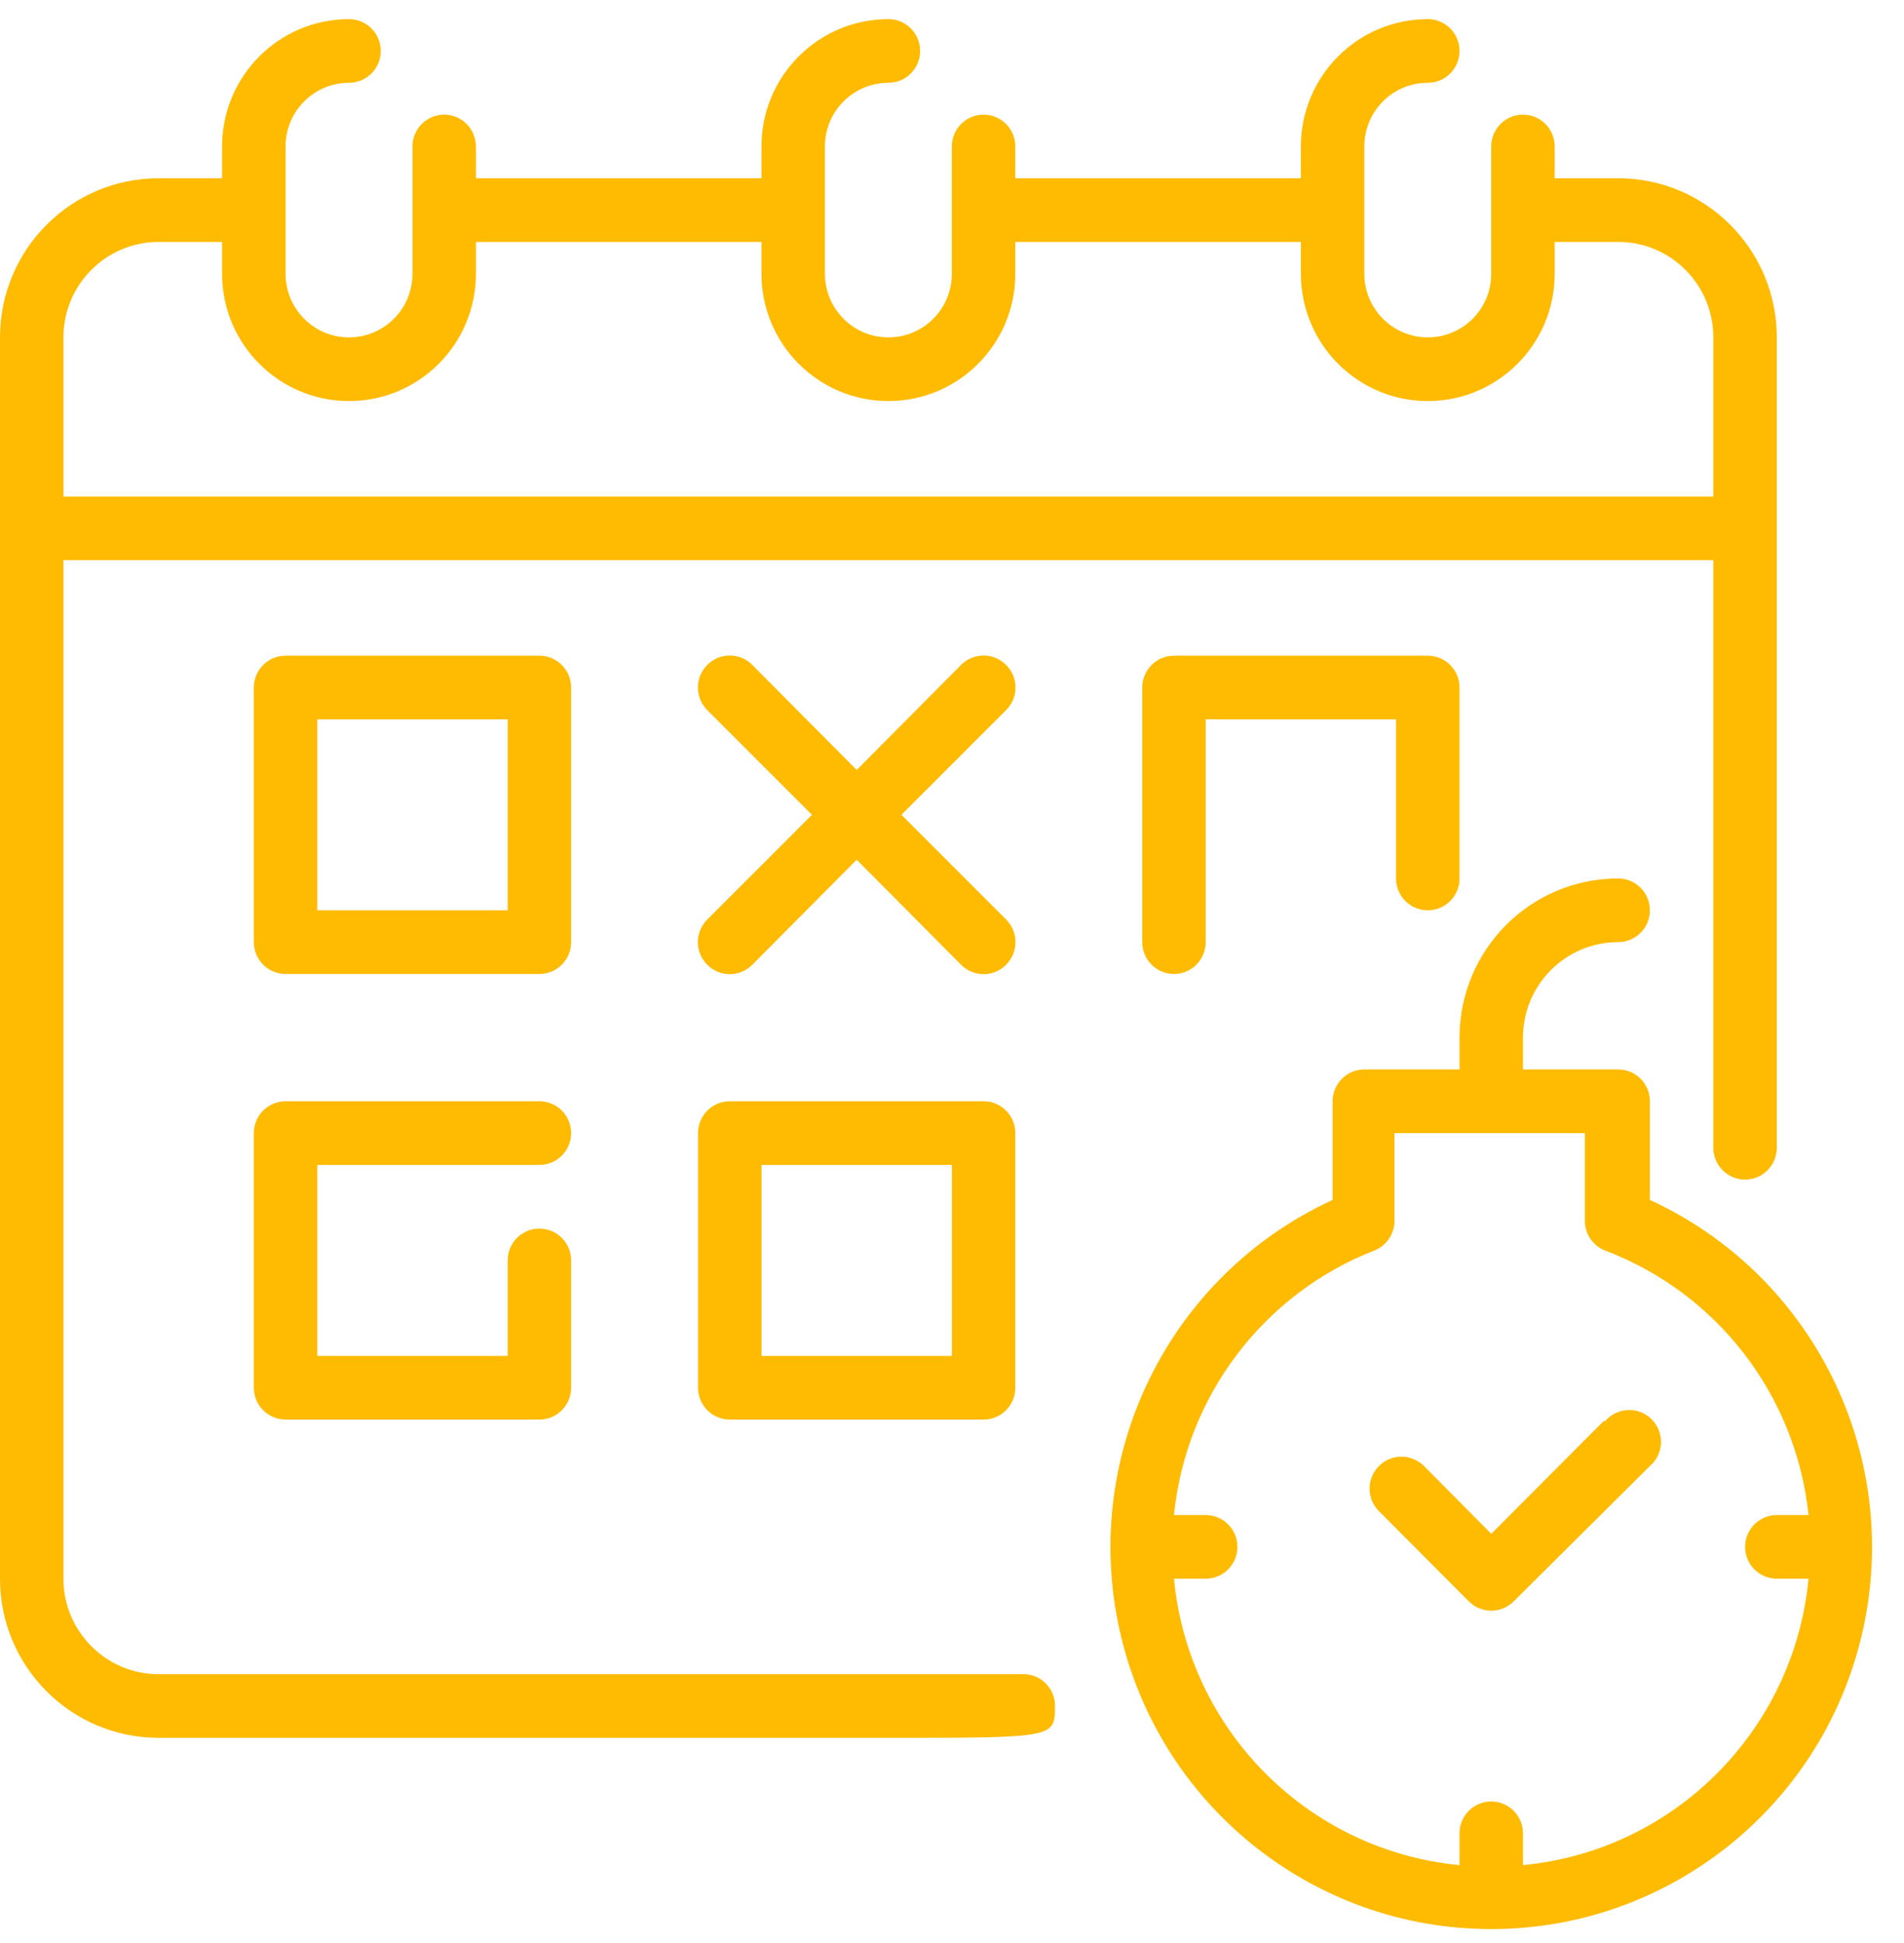 <svg width="50" height="51" viewBox="0 0 50 51" fill="none" xmlns="http://www.w3.org/2000/svg">
<path d="M42.111 37.302L39.161 40.26L37.395 38.48C37.068 38.153 36.538 38.153 36.212 38.48C35.885 38.808 35.885 39.339 36.212 39.666L38.569 42.031C38.726 42.189 38.939 42.278 39.161 42.278C39.383 42.278 39.596 42.189 39.753 42.031L43.327 38.48C43.565 38.276 43.668 37.956 43.595 37.651C43.522 37.345 43.284 37.107 42.98 37.033C42.676 36.96 42.356 37.064 42.152 37.302H42.111Z" fill="#FFBB01"/>
<path d="M43.327 31.496V28.906C43.327 28.445 42.954 28.071 42.494 28.071H39.994V27.236C39.994 25.852 41.114 24.729 42.494 24.729C42.954 24.729 43.327 24.355 43.327 23.894C43.327 23.433 42.954 23.058 42.494 23.058C40.193 23.058 38.328 24.929 38.328 27.236V28.071H35.828C35.368 28.071 34.995 28.445 34.995 28.906V31.496C30.722 33.46 28.39 38.143 29.392 42.747C30.395 47.352 34.46 50.635 39.161 50.635C43.861 50.635 47.927 47.352 48.93 42.747C49.932 38.143 47.6 33.46 43.327 31.496V31.496ZM39.994 48.956V48.121C39.994 47.66 39.621 47.285 39.161 47.285C38.701 47.285 38.328 47.66 38.328 48.121V48.956C34.355 48.575 31.21 45.421 30.829 41.438H31.662C32.122 41.438 32.495 41.064 32.495 40.602C32.495 40.141 32.122 39.767 31.662 39.767H30.829C31.143 36.647 33.173 33.966 36.087 32.825C36.407 32.7 36.619 32.392 36.62 32.047V29.742H41.619V32.047C41.62 32.392 41.832 32.7 42.152 32.825C45.098 33.941 47.164 36.627 47.493 39.767H46.66C46.2 39.767 45.827 40.141 45.827 40.602C45.827 41.064 46.2 41.438 46.66 41.438H47.493C47.112 45.421 43.968 48.575 39.994 48.956V48.956Z" fill="#FFBB01"/>
<path d="M26.838 43.944C26.663 43.944 4.166 43.944 4.166 43.944C2.786 43.944 1.666 42.822 1.666 41.438V14.704H44.993V30.126C44.993 30.587 45.367 30.962 45.827 30.962C46.287 30.962 46.66 30.587 46.66 30.126V8.856C46.66 6.55 44.794 4.679 42.494 4.679H40.827V3.844C40.827 3.383 40.454 3.009 39.994 3.009C39.534 3.009 39.161 3.383 39.161 3.844V7.186C39.161 8.108 38.415 8.856 37.495 8.856C36.574 8.856 35.828 8.108 35.828 7.186V3.844C35.828 2.921 36.574 2.173 37.495 2.173C37.955 2.173 38.328 1.799 38.328 1.338C38.328 0.876 37.955 0.502 37.495 0.502C35.654 0.502 34.162 1.999 34.162 3.844V4.679H26.663V3.844C26.663 3.383 26.29 3.009 25.83 3.009C25.369 3.009 24.996 3.383 24.996 3.844V7.186C24.996 8.108 24.25 8.856 23.33 8.856C22.41 8.856 21.663 8.108 21.663 7.186V3.844C21.663 2.921 22.41 2.173 23.33 2.173C23.79 2.173 24.163 1.799 24.163 1.338C24.163 0.876 23.79 0.502 23.33 0.502C21.489 0.502 19.997 1.999 19.997 3.844V4.679H12.498V3.844C12.498 3.383 12.125 3.009 11.665 3.009C11.205 3.009 10.832 3.383 10.832 3.844V7.186C10.832 8.108 10.086 8.856 9.165 8.856C8.245 8.856 7.499 8.108 7.499 7.186V3.844C7.499 2.921 8.245 2.173 9.165 2.173C9.625 2.173 9.999 1.799 9.999 1.338C9.999 0.876 9.625 0.502 9.165 0.502C7.325 0.502 5.832 1.999 5.832 3.844V4.679H4.166C1.865 4.679 0 6.55 0 8.856V41.438C0 43.744 1.865 45.615 4.166 45.615H23.33C27.704 45.615 27.704 45.615 27.704 44.779C27.706 44.557 27.619 44.344 27.463 44.186C27.297 44.021 27.071 43.933 26.838 43.944ZM4.166 6.35H5.832V7.186C5.832 9.031 7.325 10.527 9.165 10.527C11.006 10.527 12.498 9.031 12.498 7.186V6.35H19.997V7.186C19.997 9.031 21.489 10.527 23.33 10.527C25.171 10.527 26.663 9.031 26.663 7.186V6.35H34.162V7.186C34.162 9.031 35.654 10.527 37.495 10.527C39.335 10.527 40.827 9.031 40.827 7.186V6.35H42.494C43.874 6.35 44.993 7.472 44.993 8.856V13.034H1.666V8.856C1.666 7.472 2.786 6.35 4.166 6.35Z" fill="#FFBB01"/>
<path d="M14.998 18.046C14.998 17.585 14.625 17.211 14.165 17.211H7.499C7.039 17.211 6.666 17.585 6.666 18.046V24.729C6.666 25.191 7.039 25.565 7.499 25.565H14.165C14.625 25.565 14.998 25.191 14.998 24.729V18.046ZM13.332 23.894H8.332V18.881H13.332V23.894Z" fill="#FFBB01"/>
<path d="M14.165 30.577C14.625 30.577 14.998 30.203 14.998 29.742C14.998 29.28 14.625 28.906 14.165 28.906H7.499C7.039 28.906 6.666 29.28 6.666 29.742V36.425C6.666 36.886 7.039 37.261 7.499 37.261H14.165C14.625 37.261 14.998 36.886 14.998 36.425V33.084C14.998 32.622 14.625 32.248 14.165 32.248C13.704 32.248 13.332 32.622 13.332 33.084V35.59H8.332V30.577H14.165Z" fill="#FFBB01"/>
<path d="M19.164 28.906C18.704 28.906 18.331 29.28 18.331 29.742V36.425C18.331 36.886 18.704 37.261 19.164 37.261H25.83C26.29 37.261 26.663 36.886 26.663 36.425V29.742C26.663 29.28 26.29 28.906 25.83 28.906H19.164ZM24.997 35.59H19.997V30.577H24.997V35.59Z" fill="#FFBB01"/>
<path d="M37.495 23.894C37.955 23.894 38.328 23.52 38.328 23.058V18.046C38.328 17.585 37.955 17.211 37.495 17.211H30.829C30.369 17.211 29.996 17.585 29.996 18.046V24.729C29.996 25.191 30.369 25.565 30.829 25.565C31.289 25.565 31.662 25.191 31.662 24.729V18.881H36.661V23.058C36.661 23.52 37.035 23.894 37.495 23.894Z" fill="#FFBB01"/>
<path d="M26.421 17.453C26.265 17.295 26.052 17.206 25.83 17.206C25.608 17.206 25.394 17.295 25.238 17.453L22.497 20.21L19.756 17.453C19.429 17.125 18.899 17.125 18.573 17.453C18.246 17.78 18.246 18.312 18.573 18.639L21.322 21.388L18.573 24.136C18.415 24.293 18.326 24.507 18.326 24.729C18.326 24.952 18.415 25.166 18.573 25.323C18.729 25.481 18.942 25.57 19.164 25.57C19.386 25.57 19.599 25.481 19.756 25.323L22.497 22.566L25.238 25.323C25.394 25.481 25.608 25.57 25.83 25.57C26.052 25.57 26.265 25.481 26.421 25.323C26.579 25.166 26.668 24.952 26.668 24.729C26.668 24.507 26.579 24.293 26.421 24.136L23.672 21.388L26.421 18.639C26.579 18.483 26.668 18.269 26.668 18.046C26.668 17.823 26.579 17.61 26.421 17.453V17.453Z" fill="#FFBB01"/>
</svg>

